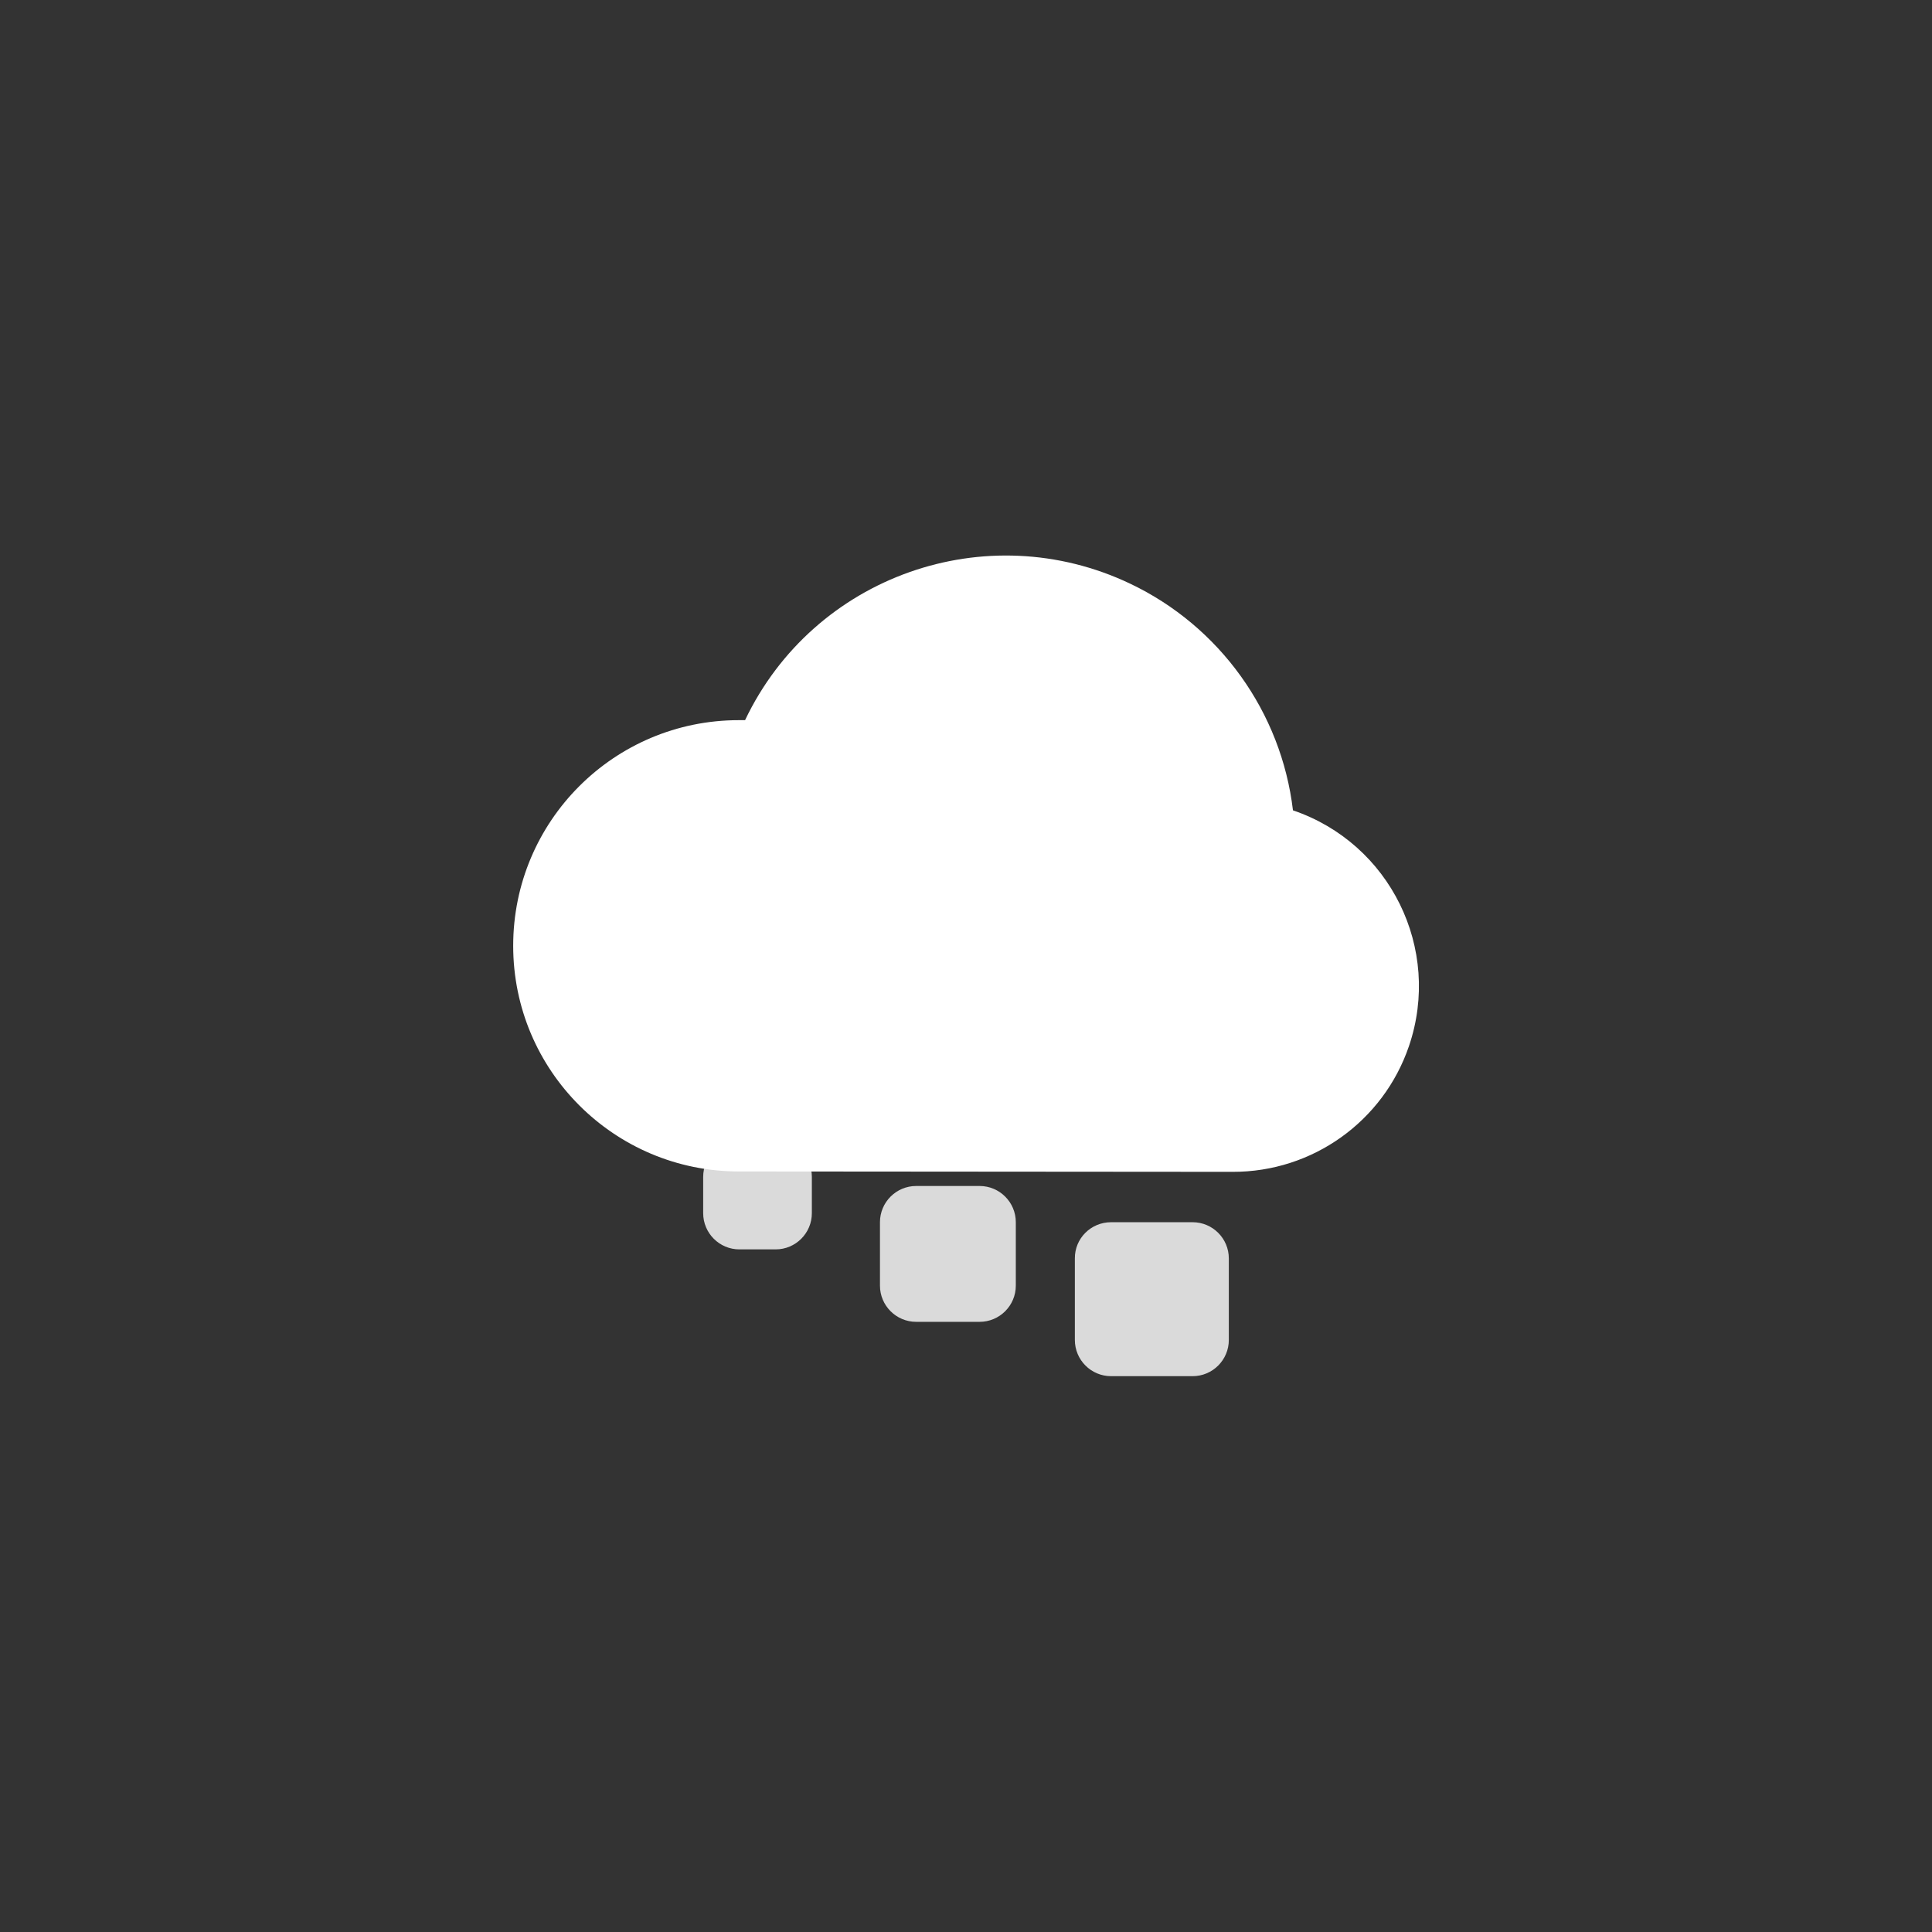 <?xml version="1.0" standalone="no"?><!DOCTYPE svg PUBLIC "-//W3C//DTD SVG 1.1//EN" "http://www.w3.org/Graphics/SVG/1.1/DTD/svg11.dtd">
<svg t="1655621308126" class="icon" viewBox="0 0 1024 1024" version="1.1"
  xmlns="http://www.w3.org/2000/svg" p-id="3536"
  xmlns:xlink="http://www.w3.org/1999/xlink" width="200" height="200">
  <rect x="0" y="0" width="1024" height="1024" fill="#333333" stroke="none"/>
  <defs>
    <style type="text/css"></style>
  </defs>
  <path d="M722 922H302c-110.5 0-200-89.5-200-200V302c0-110.5 89.5-200 200-200h420c110.5 0 200 89.5 200 200v420c0 110.5-89.5 200-200 200z" fill="transparent" p-id="3537"></path>
  <path d="M485.6 628.6h33.6c10.6 0 19.2 8.6 19.2 19.2v33.6c0 10.6-8.6 19.2-19.2 19.2h-33.6c-10.6 0-19.2-8.6-19.2-19.2v-33.6c0-10.6 8.6-19.2 19.2-19.2zM391.9 604.6h19.2c10.6 0 19.2 8.6 19.2 19.2V643c0 10.6-8.6 19.2-19.2 19.2h-19.2c-10.6 0-19.2-8.6-19.2-19.2v-19.2c0-10.6 8.6-19.2 19.2-19.2zM588.9 647.8h43.2c10.6 0 19.2 8.6 19.2 19.2v43.2c0 10.6-8.6 19.2-19.2 19.2h-43.2c-10.6 0-19.2-8.6-19.2-19.2V667c-0.1-10.6 8.5-19.2 19.2-19.2z" fill="#DADADA" p-id="3538"></path>
  <path d="M391.6 620.9c-66 0-119.6-53.5-119.6-119.6s53.5-119.6 119.6-119.6h3.3c36.4-76.4 127.8-108.7 204.2-72.3 47.4 22.6 80 68 86.2 120.1 51.5 17.5 79 73.4 61.5 124.9-13.6 40-51.2 66.8-93.4 66.7l-261.8-0.2z" fill="#FFFFFF" p-id="3539"></path>
</svg>
